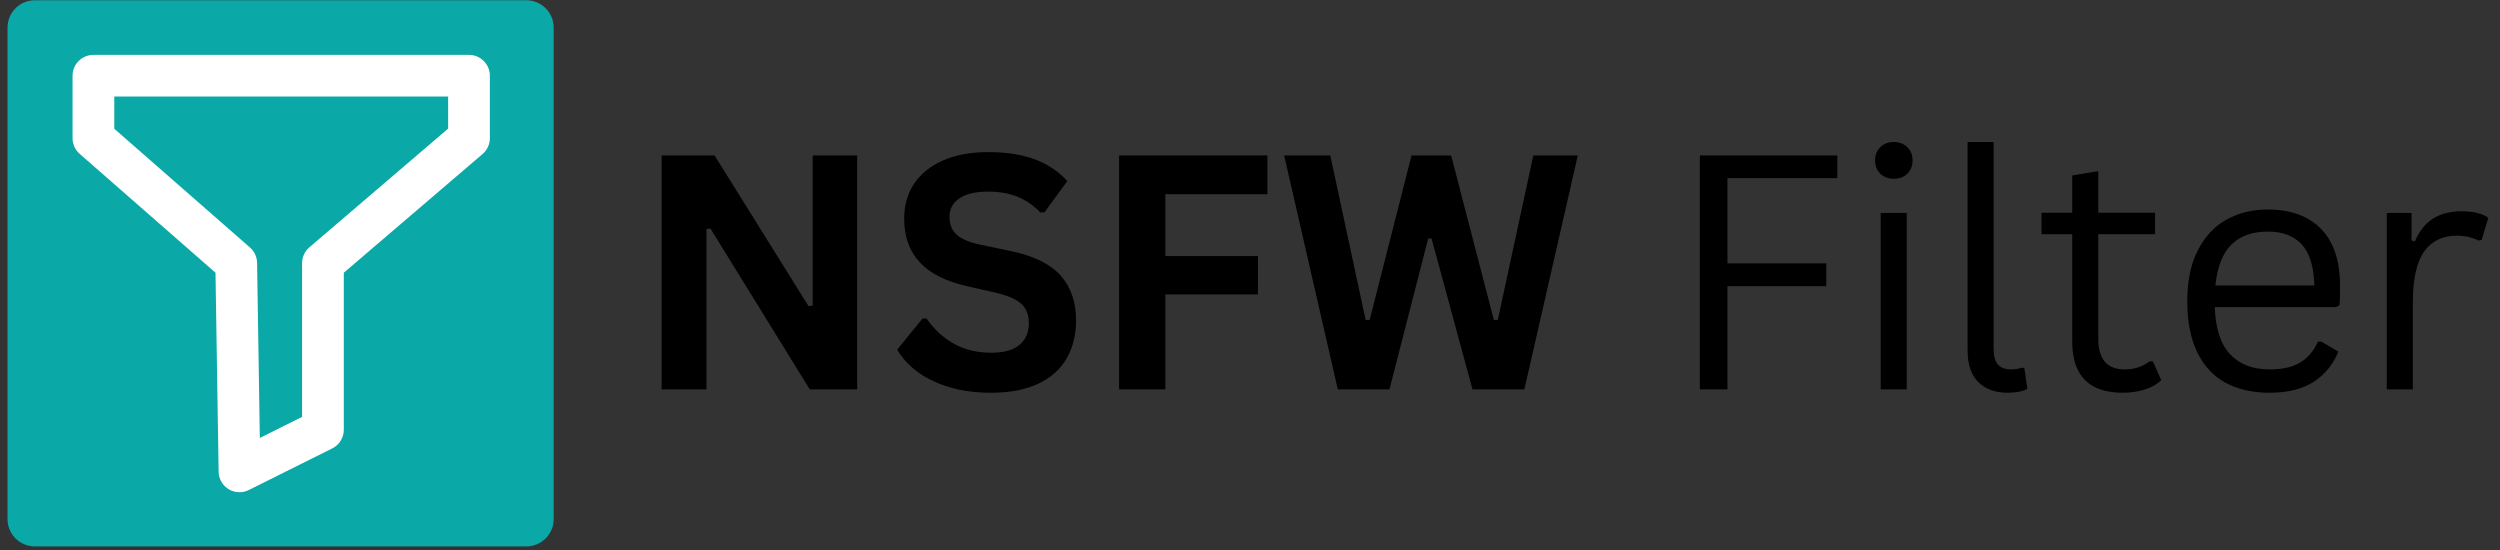 <svg xmlns="http://www.w3.org/2000/svg" xmlns:xlink="http://www.w3.org/1999/xlink" width="500" zoomAndPan="magnify" viewBox="0 0 375 82.5" height="110" preserveAspectRatio="xMidYMid meet" version="1.0"><rect x="0" y="0" width="375" height="82.5" fill="#333333" stroke="none"/><defs><g/><clipPath id="cf38161fff"><path d="M 1.129 0.039 L 83.051 0.039 L 83.051 81.961 L 1.129 81.961 Z M 1.129 0.039 " clip-rule="nonzero"/></clipPath><clipPath id="4fa3906c9e"><path d="M 5.227 0.039 L 78.953 0.039 C 81.215 0.039 83.051 1.875 83.051 4.137 L 83.051 77.867 C 83.051 80.129 81.215 81.961 78.953 81.961 L 5.227 81.961 C 2.965 81.961 1.129 80.129 1.129 77.867 L 1.129 4.137 C 1.129 1.875 2.965 0.039 5.227 0.039 Z M 5.227 0.039 " clip-rule="nonzero"/></clipPath><clipPath id="9b873fae2f"><path d="M 10.871 8.234 L 73.492 8.234 L 73.492 73.836 L 10.871 73.836 Z M 10.871 8.234 " clip-rule="nonzero"/></clipPath><clipPath id="831fd56f44"><path d="M 237 21 L 373.871 21 L 373.871 59 L 237 59 Z M 237 21 " clip-rule="nonzero"/></clipPath></defs><g clip-path="url(#cf38161fff)"><g clip-path="url(#4fa3906c9e)"><path fill="#0aa8a7" d="M 1.129 0.039 L 83.051 0.039 L 83.051 81.961 L 1.129 81.961 Z M 1.129 0.039 " fill-opacity="1" fill-rule="nonzero"/></g></g><g clip-path="url(#9b873fae2f)"><path fill="#ffffff" d="M 10.883 11.355 C 10.883 9.633 12.281 8.234 14.012 8.234 L 70.352 8.234 C 72.078 8.234 73.48 9.633 73.48 11.355 L 73.48 20.73 C 73.48 21.641 73.082 22.508 72.387 23.102 L 51.57 40.91 L 51.57 64.465 C 51.57 65.648 50.902 66.73 49.84 67.258 L 37.32 73.504 C 36.359 73.984 35.215 73.938 34.297 73.383 C 33.375 72.824 32.809 71.836 32.793 70.762 L 32.324 40.906 L 11.949 23.078 C 11.27 22.484 10.883 21.629 10.883 20.73 Z M 17.141 14.48 L 17.141 19.312 L 37.496 37.125 C 38.16 37.707 38.547 38.539 38.562 39.422 L 38.973 65.695 L 45.312 62.531 L 45.312 39.473 C 45.312 38.559 45.711 37.695 46.402 37.102 L 67.219 19.293 L 67.219 14.48 Z M 17.141 14.48 " fill-opacity="1" fill-rule="evenodd"/></g><g fill="#000000" fill-opacity="1"><g transform="translate(94.685, 58.41)"><g><path d="M 11.281 0 L 4.562 0 L 4.562 -35.094 L 12.5 -35.094 L 26.594 -12.484 L 27.219 -12.578 L 27.219 -35.094 L 33.891 -35.094 L 33.891 0 L 26.781 0 L 11.875 -24.141 L 11.281 -24.047 Z M 11.281 0 "/></g></g><g transform="translate(133.157, 58.41)"><g><path d="M 15.547 0.5 C 13.117 0.5 10.957 0.203 9.062 -0.391 C 7.164 -0.992 5.582 -1.781 4.312 -2.75 C 3.051 -3.727 2.086 -4.801 1.422 -5.969 L 5.234 -10.641 L 5.828 -10.641 C 6.891 -9.066 8.234 -7.816 9.859 -6.891 C 11.484 -5.961 13.379 -5.5 15.547 -5.5 C 17.41 -5.5 18.812 -5.891 19.75 -6.672 C 20.695 -7.453 21.172 -8.531 21.172 -9.906 C 21.172 -10.738 21.016 -11.438 20.703 -12 C 20.398 -12.562 19.895 -13.039 19.188 -13.438 C 18.488 -13.844 17.539 -14.188 16.344 -14.469 L 11.828 -15.5 C 8.68 -16.219 6.332 -17.414 4.781 -19.094 C 3.238 -20.77 2.469 -22.941 2.469 -25.609 C 2.469 -27.598 2.961 -29.344 3.953 -30.844 C 4.953 -32.344 6.398 -33.508 8.297 -34.344 C 10.191 -35.176 12.457 -35.594 15.094 -35.594 C 17.801 -35.594 20.117 -35.234 22.047 -34.516 C 23.973 -33.805 25.602 -32.719 26.938 -31.25 L 23.5 -26.547 L 22.891 -26.547 C 21.898 -27.586 20.766 -28.367 19.484 -28.891 C 18.203 -29.41 16.738 -29.672 15.094 -29.672 C 13.188 -29.672 11.738 -29.332 10.75 -28.656 C 9.758 -27.988 9.266 -27.062 9.266 -25.875 C 9.266 -24.77 9.613 -23.891 10.312 -23.234 C 11.008 -22.578 12.211 -22.066 13.922 -21.703 L 18.531 -20.734 C 21.938 -20.016 24.406 -18.797 25.938 -17.078 C 27.477 -15.359 28.25 -13.113 28.25 -10.344 C 28.25 -8.156 27.773 -6.25 26.828 -4.625 C 25.891 -3 24.469 -1.738 22.562 -0.844 C 20.656 0.051 18.316 0.5 15.547 0.5 Z M 15.547 0.5 "/></g></g><g transform="translate(163.302, 58.41)"><g><path d="M 26.812 -35.094 L 26.812 -29.281 L 11.5 -29.281 L 11.5 -20 L 25.391 -20 L 25.391 -14.25 L 11.5 -14.25 L 11.5 0 L 4.562 0 L 4.562 -35.094 Z M 26.812 -35.094 "/></g></g><g transform="translate(191.67, 58.41)"><g><path d="M 16.75 0 L 9 0 L 0.953 -35.094 L 7.875 -35.094 L 13.172 -10.422 L 13.781 -10.422 L 20.062 -35.094 L 26 -35.094 L 32.406 -10.422 L 33 -10.422 L 38.328 -35.094 L 45 -35.094 L 36.984 0 L 29.203 0 L 23.062 -22.641 L 22.562 -22.641 Z M 16.75 0 "/></g></g></g><g clip-path="url(#831fd56f44)"><g fill="#000000" fill-opacity="1"><g transform="translate(237.631, 58.41)"><g/></g><g transform="translate(249.679, 58.41)"><g><path d="M 25.922 -35.094 L 25.922 -31.688 L 9.438 -31.688 L 9.438 -18.906 L 24.266 -18.906 L 24.266 -15.484 L 9.438 -15.484 L 9.438 0 L 5.297 0 L 5.297 -35.094 Z M 25.922 -35.094 "/></g></g><g transform="translate(277.495, 58.41)"><g><path d="M 6.578 -31.594 C 5.742 -31.594 5.066 -31.848 4.547 -32.359 C 4.023 -32.879 3.766 -33.539 3.766 -34.344 C 3.766 -35.145 4.023 -35.805 4.547 -36.328 C 5.066 -36.848 5.742 -37.109 6.578 -37.109 C 7.41 -37.109 8.086 -36.848 8.609 -36.328 C 9.129 -35.805 9.391 -35.145 9.391 -34.344 C 9.391 -33.539 9.129 -32.879 8.609 -32.359 C 8.086 -31.848 7.41 -31.594 6.578 -31.594 Z M 4.609 0 L 4.609 -26.469 L 8.516 -26.469 L 8.516 0 Z M 4.609 0 "/></g></g><g transform="translate(290.623, 58.41)"><g><path d="M 10.531 0.5 C 8.664 0.5 7.195 -0.031 6.125 -1.094 C 5.051 -2.156 4.516 -3.742 4.516 -5.859 L 4.516 -37.109 L 8.422 -37.109 L 8.422 -6.125 C 8.422 -5.02 8.633 -4.223 9.062 -3.734 C 9.488 -3.242 10.148 -3 11.047 -3 C 11.586 -3 12.141 -3.086 12.703 -3.266 L 13.031 -3.172 L 13.484 -0.094 C 13.203 0.094 12.789 0.238 12.25 0.344 C 11.719 0.445 11.145 0.5 10.531 0.5 Z M 10.531 0.5 "/></g></g><g transform="translate(305.024, 58.41)"><g><path d="M 17.906 -4.203 L 19.156 -1.391 C 18.531 -0.766 17.707 -0.297 16.688 0.016 C 15.676 0.336 14.578 0.5 13.391 0.5 C 8.336 0.5 5.812 -2.055 5.812 -7.172 L 5.812 -23.281 L 1.203 -23.281 L 1.203 -26.5 L 5.812 -26.5 L 5.812 -32.094 L 9.719 -32.734 L 9.719 -26.5 L 18.234 -26.5 L 18.234 -23.281 L 9.719 -23.281 L 9.719 -7.562 C 9.719 -4.52 11.039 -3 13.688 -3 C 15.125 -3 16.363 -3.398 17.406 -4.203 Z M 17.906 -4.203 "/></g></g><g transform="translate(325.184, 58.41)"><g><path d="M 25.219 -12.344 L 7.031 -12.344 C 7.145 -9.125 7.914 -6.758 9.344 -5.25 C 10.781 -3.75 12.742 -3 15.234 -3 C 17.129 -3 18.648 -3.332 19.797 -4 C 20.953 -4.676 21.859 -5.734 22.516 -7.172 L 23.016 -7.172 L 25.562 -5.672 C 24.789 -3.742 23.562 -2.234 21.875 -1.141 C 20.188 -0.047 17.973 0.5 15.234 0.5 C 12.68 0.5 10.484 0 8.641 -1 C 6.797 -2.008 5.379 -3.539 4.391 -5.594 C 3.398 -7.645 2.906 -10.188 2.906 -13.219 C 2.906 -16.227 3.426 -18.766 4.469 -20.828 C 5.52 -22.898 6.953 -24.441 8.766 -25.453 C 10.586 -26.473 12.664 -26.984 15 -26.984 C 18.395 -26.984 21.039 -26.023 22.938 -24.109 C 24.844 -22.191 25.805 -19.352 25.828 -15.594 C 25.828 -14.125 25.797 -13.133 25.734 -12.625 Z M 21.969 -15.594 C 21.895 -18.414 21.266 -20.469 20.078 -21.75 C 18.898 -23.031 17.207 -23.672 15 -23.672 C 12.676 -23.672 10.852 -23.023 9.531 -21.734 C 8.219 -20.441 7.414 -18.395 7.125 -15.594 Z M 21.969 -15.594 "/></g></g><g transform="translate(353.408, 58.41)"><g><path d="M 4.609 0 L 4.609 -26.469 L 8.328 -26.469 L 8.328 -22.328 L 8.828 -22.203 C 10.066 -25.211 12.391 -26.719 15.797 -26.719 C 17.598 -26.719 18.945 -26.391 19.844 -25.734 L 18.844 -22.422 L 18.359 -22.328 C 17.367 -22.816 16.281 -23.062 15.094 -23.062 C 12.977 -23.062 11.352 -22.27 10.219 -20.688 C 9.082 -19.102 8.516 -16.535 8.516 -12.984 L 8.516 0 Z M 4.609 0 "/></g></g></g></g></svg>